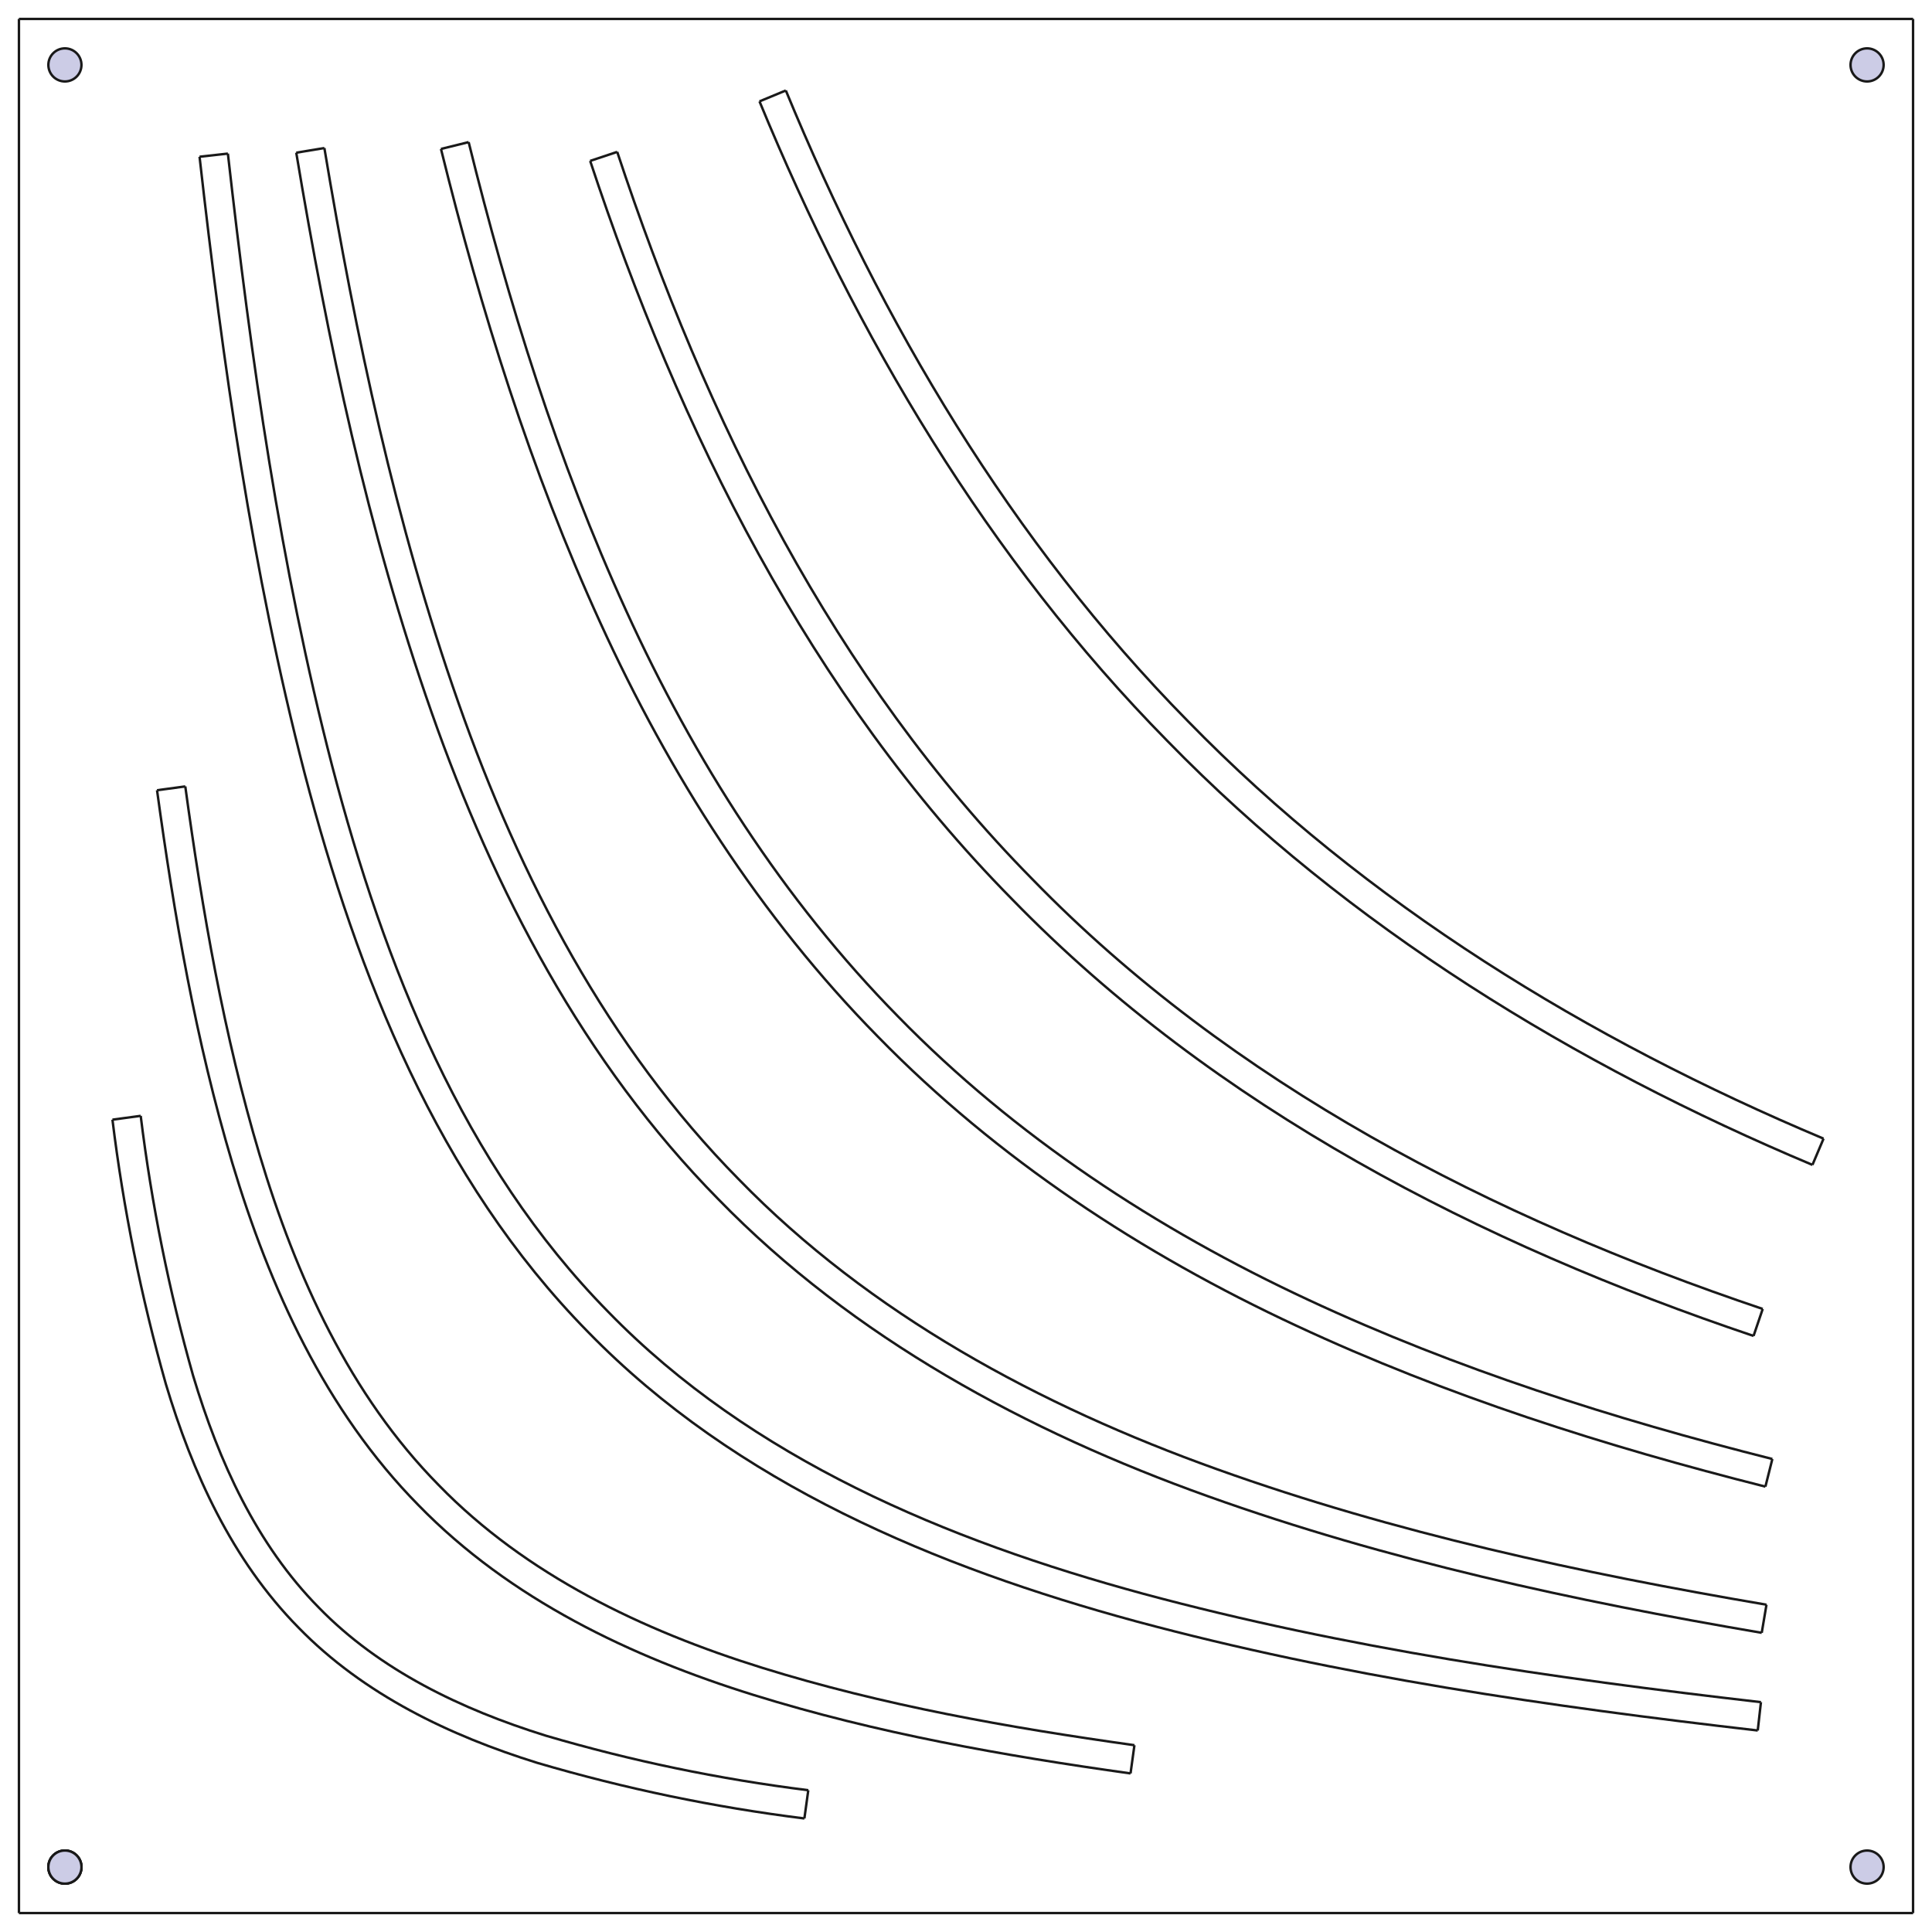 <?xml version="1.0" encoding="UTF-8" standalone="no"?>
<svg
   width="210.12mm"
   height="210.12mm"
   viewBox="0 0 210.12 210.12"
   version="1.1"
   id="svg49"
   sodipodi:docname="Plate-Laser.svg"
   inkscape:version="1.2.2 (b0a8486541, 2022-12-01)"
   xmlns:inkscape="http://www.inkscape.org/namespaces/inkscape"
   xmlns:sodipodi="http://sodipodi.sourceforge.net/DTD/sodipodi-0.dtd"
   xmlns="http://www.w3.org/2000/svg"
   xmlns:svg="http://www.w3.org/2000/svg">
  <defs
     id="defs53" />
  <sodipodi:namedview
     id="namedview51"
     pagecolor="#ffffff"
     bordercolor="#000000"
     borderopacity="0.25"
     inkscape:showpageshadow="2"
     inkscape:pageopacity="0.0"
     inkscape:pagecheckerboard="0"
     inkscape:deskcolor="#d1d1d1"
     inkscape:document-units="mm"
     showgrid="false"
     inkscape:zoom="1.3259388"
     inkscape:cx="397.83134"
     inkscape:cy="397.83134"
     inkscape:window-width="2494"
     inkscape:window-height="1371"
     inkscape:window-x="0"
     inkscape:window-y="0"
     inkscape:window-maximized="1"
     inkscape:current-layer="svg49" />
  <g
     id="Body"
     transform="translate(2.06,208.06) scale(1,-1)"
     style="vector-effect:non-scaling-stroke;-inkscape-stroke:hairline;stroke-width:0.265;stroke-dasharray:none">
    <path
       id="Body_f0000"
       d="M 0.0 206.0 L 0.0 0.0 L 0.0 0.0 L 0.0 206.0 L 0.0 206.0 Z "
       stroke="#191919"
       stroke-width="0.7 px"
       style="stroke-width:0.265;stroke-miterlimit:4;stroke-dasharray:none;stroke-linecap:square;fill:#cccce6;fill-opacity:1;fill-rule:evenodd;vector-effect:non-scaling-stroke;-inkscape-stroke:hairline" />
    <path
       id="Body_f0001"
       d="M 0.0 0.0 L 0.0 0.0 L 206.0 0.0 L 206.0 0.0 L 0.0 0.0 Z "
       stroke="#191919"
       stroke-width="0.7 px"
       style="stroke-width:0.265;stroke-miterlimit:4;stroke-dasharray:none;stroke-linecap:square;fill:#cccce6;fill-opacity:1;fill-rule:evenodd;vector-effect:non-scaling-stroke;-inkscape-stroke:hairline" />
    <circle
       cx="5.0"
       cy="5.0"
       r="1.8"
       stroke="#191919"
       stroke-width="0.7 px"
       style="stroke-width:0.265;stroke-miterlimit:4;stroke-dasharray:none;stroke-linecap:square;fill:#cccce6;vector-effect:non-scaling-stroke;-inkscape-stroke:hairline"
       id="circle4" />
    <path
       id="Body_f0003"
       d="M 206.0 206.0 L 0.0 206.0 L 0.0 206.0 L 206.0 206.0 L 206.0 206.0 Z "
       stroke="#191919"
       stroke-width="0.7 px"
       style="stroke-width:0.265;stroke-miterlimit:4;stroke-dasharray:none;stroke-linecap:square;fill:#cccce6;fill-opacity:1;fill-rule:evenodd;vector-effect:non-scaling-stroke;-inkscape-stroke:hairline" />
    <circle
       cx="5.0"
       cy="5.0"
       r="1.8"
       stroke="#191919"
       stroke-width="0.7 px"
       style="stroke-width:0.265;stroke-miterlimit:4;stroke-dasharray:none;stroke-linecap:square;fill:#cccce6;vector-effect:non-scaling-stroke;-inkscape-stroke:hairline"
       id="circle7" />
    <path
       id="Body_f0005"
       d="M 206.0 0.0 L 206.0 0.0 L 206.0 206.0 L 206.0 206.0 L 206.0 0.0 Z "
       stroke="#191919"
       stroke-width="0.7 px"
       style="stroke-width:0.265;stroke-miterlimit:4;stroke-dasharray:none;stroke-linecap:square;fill:#cccce6;fill-opacity:1;fill-rule:evenodd;vector-effect:non-scaling-stroke;-inkscape-stroke:hairline" />
    <circle
       cx="5.0"
       cy="5.0"
       r="1.8"
       stroke="#191919"
       stroke-width="0.7 px"
       style="stroke-width:0.265;stroke-miterlimit:4;stroke-dasharray:none;stroke-linecap:square;fill:#cccce6;vector-effect:non-scaling-stroke;-inkscape-stroke:hairline"
       id="circle10" />
    <path
       id="Body_f0007"
       d="M 85.423 10.288 C 75.616 11.509 65.931 13.526 56.368 16.337 C 46.93 19.274 37.523 23.729 30.396 31.055 C 23.148 38.408 18.844 47.975 15.979 57.532 C 13.296 67.008 11.359 76.593 10.17 86.287 L 10.17 86.287 C 11.359 76.593 13.296 67.008 15.979 57.532 C 18.844 47.975 23.148 38.408 30.396 31.055 C 37.523 23.729 46.93 19.274 56.368 16.337 C 65.931 13.526 75.616 11.509 85.423 10.288 L 85.423 10.288 Z "
       stroke="#191919"
       stroke-width="0.7 px"
       style="stroke-width:0.265;stroke-miterlimit:4;stroke-dasharray:none;stroke-linecap:square;fill:#cccce6;fill-opacity:1;fill-rule:evenodd;vector-effect:non-scaling-stroke;-inkscape-stroke:hairline" />
    <path
       id="Body_f0008"
       d="M 13.242 86.703 L 10.17 86.287 L 10.17 86.287 L 13.242 86.703 L 13.242 86.703 Z "
       stroke="#191919"
       stroke-width="0.7 px"
       style="stroke-width:0.265;stroke-miterlimit:4;stroke-dasharray:none;stroke-linecap:square;fill:#cccce6;fill-opacity:1;fill-rule:evenodd;vector-effect:non-scaling-stroke;-inkscape-stroke:hairline" />
    <path
       id="Body_f0009"
       d="M 85.847 13.359 L 85.847 13.359 L 85.423 10.288 L 85.423 10.288 L 85.847 13.359 Z "
       stroke="#191919"
       stroke-width="0.7 px"
       style="stroke-width:0.265;stroke-miterlimit:4;stroke-dasharray:none;stroke-linecap:square;fill:#cccce6;fill-opacity:1;fill-rule:evenodd;vector-effect:non-scaling-stroke;-inkscape-stroke:hairline" />
    <path
       id="Body_f0010"
       d="M 85.847 13.359 C 76.118 14.577 66.601 16.555 57.295 19.295 C 48.111 22.154 39.238 26.405 32.61 33.225 C 25.861 40.063 21.739 49.113 18.947 58.426 C 16.329 67.659 14.428 77.084 13.242 86.703 L 13.242 86.703 C 14.428 77.084 16.329 67.659 18.947 58.426 C 21.739 49.113 25.861 40.063 32.61 33.225 C 39.238 26.405 48.111 22.154 57.295 19.295 C 66.601 16.555 76.118 14.577 85.847 13.359 L 85.847 13.359 Z "
       stroke="#191919"
       stroke-width="0.7 px"
       style="stroke-width:0.265;stroke-miterlimit:4;stroke-dasharray:none;stroke-linecap:square;fill:#cccce6;fill-opacity:1;fill-rule:evenodd;vector-effect:non-scaling-stroke;-inkscape-stroke:hairline" />
    <path
       id="Body_f0011"
       d="M 120.894 15.186 C 107.106 17.117 93.315 19.551 79.908 23.716 C 66.613 27.853 53.421 34.112 43.445 44.367 C 33.299 54.659 27.249 68.083 23.212 81.548 C 19.242 94.841 16.889 108.477 15.019 122.115 L 15.019 122.115 C 16.889 108.477 19.242 94.841 23.212 81.548 C 27.249 68.083 33.299 54.659 43.445 44.367 C 53.421 34.112 66.613 27.853 79.908 23.716 C 93.315 19.551 107.106 17.117 120.894 15.186 L 120.894 15.186 Z "
       stroke="#191919"
       stroke-width="0.7 px"
       style="stroke-width:0.265;stroke-miterlimit:4;stroke-dasharray:none;stroke-linecap:square;fill:#cccce6;fill-opacity:1;fill-rule:evenodd;vector-effect:non-scaling-stroke;-inkscape-stroke:hairline" />
    <path
       id="Body_f0012"
       d="M 18.091 122.531 L 15.019 122.115 L 15.019 122.115 L 18.091 122.531 L 18.091 122.531 Z "
       stroke="#191919"
       stroke-width="0.7 px"
       style="stroke-width:0.265;stroke-miterlimit:4;stroke-dasharray:none;stroke-linecap:square;fill:#cccce6;fill-opacity:1;fill-rule:evenodd;vector-effect:non-scaling-stroke;-inkscape-stroke:hairline" />
    <path
       id="Body_f0013"
       d="M 121.318 18.256 L 121.318 18.256 L 120.894 15.186 L 120.894 15.186 L 121.318 18.256 Z "
       stroke="#191919"
       stroke-width="0.7 px"
       style="stroke-width:0.265;stroke-miterlimit:4;stroke-dasharray:none;stroke-linecap:square;fill:#cccce6;fill-opacity:1;fill-rule:evenodd;vector-effect:non-scaling-stroke;-inkscape-stroke:hairline" />
    <path
       id="Body_f0014"
       d="M 121.318 18.256 C 107.626 20.172 93.966 22.592 80.835 26.674 C 67.794 30.734 55.136 36.788 45.659 46.537 C 36.011 56.315 30.144 69.221 26.181 82.442 C 22.287 95.474 19.947 108.986 18.091 122.531 L 18.091 122.531 C 19.947 108.986 22.287 95.474 26.181 82.442 C 30.144 69.221 36.011 56.315 45.659 46.537 C 55.136 36.788 67.794 30.734 80.835 26.674 C 93.966 22.592 107.626 20.172 121.318 18.256 L 121.318 18.256 Z "
       stroke="#191919"
       stroke-width="0.7 px"
       style="stroke-width:0.265;stroke-miterlimit:4;stroke-dasharray:none;stroke-linecap:square;fill:#cccce6;fill-opacity:1;fill-rule:evenodd;vector-effect:non-scaling-stroke;-inkscape-stroke:hairline" />
    <circle
       cx="201"
       cy="5"
       r="1.8"
       stroke="#191919"
       stroke-width="0.7 px"
       style="stroke-width:0.265;stroke-miterlimit:4;stroke-dasharray:none;stroke-linecap:square;fill:#cccce6;vector-effect:non-scaling-stroke;-inkscape-stroke:hairline"
       id="circle20" />
    <circle
       cx="5"
       cy="201"
       r="1.8"
       stroke="#191919"
       stroke-width="0.7 px"
       style="stroke-width:0.265;stroke-miterlimit:4;stroke-dasharray:none;stroke-linecap:square;fill:#cccce6;vector-effect:non-scaling-stroke;-inkscape-stroke:hairline"
       id="circle22" />
    <path
       id="Body_f0017"
       d="M 189.108 19.856 C 166.407 22.473 143.686 25.75 121.497 31.727 C 99.853 37.605 78.003 46.658 61.899 63.194 C 45.532 79.826 36.81 102.045 31.065 123.974 C 25.36 146.006 22.182 168.516 19.643 191.013 L 19.643 191.013 C 22.182 168.516 25.36 146.006 31.065 123.974 C 36.81 102.045 45.532 79.826 61.899 63.194 C 78.003 46.658 99.853 37.605 121.497 31.727 C 143.686 25.75 166.407 22.473 189.108 19.856 L 189.108 19.856 Z "
       stroke="#191919"
       stroke-width="0.7 px"
       style="stroke-width:0.265;stroke-miterlimit:4;stroke-dasharray:none;stroke-linecap:square;fill:#cccce6;fill-opacity:1;fill-rule:evenodd;vector-effect:non-scaling-stroke;-inkscape-stroke:hairline" />
    <path
       id="Body_f0018"
       d="M 19.643 191.013 L 19.643 191.013 L 22.724 191.355 L 22.724 191.355 L 19.643 191.013 Z "
       stroke="#191919"
       stroke-width="0.7 px"
       style="stroke-width:0.265;stroke-miterlimit:4;stroke-dasharray:none;stroke-linecap:square;fill:#cccce6;fill-opacity:1;fill-rule:evenodd;vector-effect:non-scaling-stroke;-inkscape-stroke:hairline" />
    <path
       id="Body_f0019"
       d="M 189.456 22.937 L 189.108 19.856 L 189.108 19.856 L 189.456 22.937 L 189.456 22.937 Z "
       stroke="#191919"
       stroke-width="0.7 px"
       style="stroke-width:0.265;stroke-miterlimit:4;stroke-dasharray:none;stroke-linecap:square;fill:#cccce6;fill-opacity:1;fill-rule:evenodd;vector-effect:non-scaling-stroke;-inkscape-stroke:hairline" />
    <path
       id="Body_f0020"
       d="M 189.456 22.937 C 166.841 25.541 144.231 28.811 122.312 34.718 C 100.904 40.529 79.632 49.412 64.113 65.364 C 48.321 81.393 39.744 103.058 34.064 124.76 C 28.423 146.536 25.252 168.94 22.724 191.355 L 22.724 191.355 C 25.252 168.94 28.423 146.536 34.064 124.76 C 39.744 103.058 48.321 81.393 64.113 65.364 C 79.632 49.412 100.904 40.529 122.312 34.718 C 144.231 28.811 166.841 25.541 189.456 22.937 L 189.456 22.937 Z "
       stroke="#191919"
       stroke-width="0.7 px"
       style="stroke-width:0.265;stroke-miterlimit:4;stroke-dasharray:none;stroke-linecap:square;fill:#cccce6;fill-opacity:1;fill-rule:evenodd;vector-effect:non-scaling-stroke;-inkscape-stroke:hairline" />
    <path
       id="Body_f0021"
       d="M 189.542 30.479 C 169.17 33.948 148.843 38.332 129.271 45.346 C 109.717 52.341 90.766 62.523 76.06 77.641 C 61.449 92.455 51.668 111.25 44.877 130.585 C 37.928 150.371 33.593 170.891 30.16 191.454 L 30.16 191.454 C 33.593 170.891 37.928 150.371 44.877 130.585 C 51.668 111.25 61.449 92.455 76.06 77.641 C 90.766 62.523 109.717 52.341 129.271 45.346 C 148.843 38.332 169.17 33.948 189.542 30.479 L 189.542 30.479 Z "
       stroke="#191919"
       stroke-width="0.7 px"
       style="stroke-width:0.265;stroke-miterlimit:4;stroke-dasharray:none;stroke-linecap:square;fill:#cccce6;fill-opacity:1;fill-rule:evenodd;vector-effect:non-scaling-stroke;-inkscape-stroke:hairline" />
    <path
       id="Body_f0022"
       d="M 30.16 191.454 L 30.16 191.454 L 33.218 191.96 L 33.218 191.96 L 30.16 191.454 Z "
       stroke="#191919"
       stroke-width="0.7 px"
       style="stroke-width:0.265;stroke-miterlimit:4;stroke-dasharray:none;stroke-linecap:square;fill:#cccce6;fill-opacity:1;fill-rule:evenodd;vector-effect:non-scaling-stroke;-inkscape-stroke:hairline" />
    <path
       id="Body_f0023"
       d="M 190.057 33.536 L 189.542 30.479 L 189.542 30.479 L 190.057 33.536 L 190.057 33.536 Z "
       stroke="#191919"
       stroke-width="0.7 px"
       style="stroke-width:0.265;stroke-miterlimit:4;stroke-dasharray:none;stroke-linecap:square;fill:#cccce6;fill-opacity:1;fill-rule:evenodd;vector-effect:non-scaling-stroke;-inkscape-stroke:hairline" />
    <path
       id="Body_f0024"
       d="M 190.057 33.536 C 169.794 36.985 149.617 41.346 130.322 48.262 C 111.032 55.165 92.558 65.125 78.274 79.811 C 64.079 94.2 54.502 112.539 47.8 131.618 C 40.945 151.13 36.632 171.503 33.218 191.96 L 33.218 191.96 C 36.632 171.503 40.945 151.13 47.8 131.618 C 54.502 112.539 64.079 94.2 78.274 79.811 C 92.558 65.125 111.032 55.165 130.322 48.262 C 149.617 41.346 169.794 36.985 190.057 33.536 L 190.057 33.536 Z "
       stroke="#191919"
       stroke-width="0.7 px"
       style="stroke-width:0.265;stroke-miterlimit:4;stroke-dasharray:none;stroke-linecap:square;fill:#cccce6;fill-opacity:1;fill-rule:evenodd;vector-effect:non-scaling-stroke;-inkscape-stroke:hairline" />
    <path
       id="Body_f0025"
       d="M 189.941 46.377 C 172.528 50.772 155.294 56.242 138.932 63.877 C 122.177 71.672 106.395 82.014 93.403 95.334 C 80.624 108.316 70.733 123.889 63.222 140.346 C 55.655 156.893 50.246 174.291 45.899 191.861 L 45.899 191.861 C 50.246 174.291 55.655 156.893 63.222 140.346 C 70.733 123.889 80.624 108.316 93.403 95.334 C 106.395 82.014 122.177 71.672 138.932 63.877 C 155.294 56.242 172.528 50.772 189.941 46.377 L 189.941 46.377 Z "
       stroke="#191919"
       stroke-width="0.7 px"
       style="stroke-width:0.265;stroke-miterlimit:4;stroke-dasharray:none;stroke-linecap:square;fill:#cccce6;fill-opacity:1;fill-rule:evenodd;vector-effect:non-scaling-stroke;-inkscape-stroke:hairline" />
    <path
       id="Body_f0026"
       d="M 45.899 191.861 L 45.899 191.861 L 48.909 192.603 L 48.909 192.603 L 45.899 191.861 Z "
       stroke="#191919"
       stroke-width="0.7 px"
       style="stroke-width:0.265;stroke-miterlimit:4;stroke-dasharray:none;stroke-linecap:square;fill:#cccce6;fill-opacity:1;fill-rule:evenodd;vector-effect:non-scaling-stroke;-inkscape-stroke:hairline" />
    <path
       id="Body_f0027"
       d="M 190.697 49.383 L 189.941 46.377 L 189.941 46.377 L 190.697 49.383 L 190.697 49.383 Z "
       stroke="#191919"
       stroke-width="0.7 px"
       style="stroke-width:0.265;stroke-miterlimit:4;stroke-dasharray:none;stroke-linecap:square;fill:#cccce6;fill-opacity:1;fill-rule:evenodd;vector-effect:non-scaling-stroke;-inkscape-stroke:hairline" />
    <path
       id="Body_f0028"
       d="M 190.697 49.383 C 173.414 53.744 156.356 59.166 140.245 66.685 C 123.743 74.364 108.311 84.491 95.616 97.504 C 83.133 110.188 73.441 125.424 66.04 141.638 C 58.586 157.935 53.223 175.16 48.909 192.603 L 48.909 192.603 C 53.223 175.16 58.586 157.935 66.04 141.638 C 73.441 125.424 83.133 110.188 95.616 97.504 C 108.311 84.491 123.743 74.364 140.245 66.685 C 156.356 59.166 173.414 53.744 190.697 49.383 L 190.697 49.383 Z "
       stroke="#191919"
       stroke-width="0.7 px"
       style="stroke-width:0.265;stroke-miterlimit:4;stroke-dasharray:none;stroke-linecap:square;fill:#cccce6;fill-opacity:1;fill-rule:evenodd;vector-effect:non-scaling-stroke;-inkscape-stroke:hairline" />
    <path
       id="Body_f0029"
       d="M 188.652 62.767 C 159.031 72.746 130.148 87.501 108.023 110.25 C 86.009 132.568 71.827 161.24 62.125 190.562 L 62.125 190.562 C 71.827 161.24 86.009 132.568 108.023 110.25 C 130.148 87.501 159.031 72.746 188.652 62.767 L 188.652 62.767 Z "
       stroke="#191919"
       stroke-width="0.7 px"
       style="stroke-width:0.265;stroke-miterlimit:4;stroke-dasharray:none;stroke-linecap:square;fill:#cccce6;fill-opacity:1;fill-rule:evenodd;vector-effect:non-scaling-stroke;-inkscape-stroke:hairline" />
    <path
       id="Body_f0030"
       d="M 62.125 190.562 L 62.125 190.562 L 65.066 191.541 L 65.066 191.541 L 62.125 190.562 Z "
       stroke="#191919"
       stroke-width="0.7 px"
       style="stroke-width:0.265;stroke-miterlimit:4;stroke-dasharray:none;stroke-linecap:square;fill:#cccce6;fill-opacity:1;fill-rule:evenodd;vector-effect:non-scaling-stroke;-inkscape-stroke:hairline" />
    <path
       id="Body_f0031"
       d="M 189.649 65.702 L 188.652 62.767 L 188.652 62.767 L 189.649 65.702 L 189.649 65.702 Z "
       stroke="#191919"
       stroke-width="0.7 px"
       style="stroke-width:0.265;stroke-miterlimit:4;stroke-dasharray:none;stroke-linecap:square;fill:#cccce6;fill-opacity:1;fill-rule:evenodd;vector-effect:non-scaling-stroke;-inkscape-stroke:hairline" />
    <path
       id="Body_f0032"
       d="M 189.649 65.702 C 160.289 75.596 131.908 90.134 110.237 112.42 C 88.669 134.281 74.685 162.471 65.066 191.541 L 65.066 191.541 C 74.685 162.471 88.669 134.281 110.237 112.42 C 131.908 90.134 160.289 75.596 189.649 65.702 L 189.649 65.702 Z "
       stroke="#191919"
       stroke-width="0.7 px"
       style="stroke-width:0.265;stroke-miterlimit:4;stroke-dasharray:none;stroke-linecap:square;fill:#cccce6;fill-opacity:1;fill-rule:evenodd;vector-effect:non-scaling-stroke;-inkscape-stroke:hairline" />
    <path
       id="Body_f0033"
       d="M 195.057 81.369 C 169.195 92.241 144.642 107.216 124.906 127.473 C 105.406 147.265 91.051 171.554 80.541 197.034 L 80.541 197.034 C 91.051 171.554 105.406 147.265 124.906 127.473 C 144.642 107.216 169.195 92.241 195.057 81.369 L 195.057 81.369 Z "
       stroke="#191919"
       stroke-width="0.7 px"
       style="stroke-width:0.265;stroke-miterlimit:4;stroke-dasharray:none;stroke-linecap:square;fill:#cccce6;fill-opacity:1;fill-rule:evenodd;vector-effect:non-scaling-stroke;-inkscape-stroke:hairline" />
    <path
       id="Body_f0034"
       d="M 196.265 84.224 L 195.057 81.369 L 195.057 81.369 L 196.265 84.224 L 196.265 84.224 Z "
       stroke="#191919"
       stroke-width="0.7 px"
       style="stroke-width:0.265;stroke-miterlimit:4;stroke-dasharray:none;stroke-linecap:square;fill:#cccce6;fill-opacity:1;fill-rule:evenodd;vector-effect:non-scaling-stroke;-inkscape-stroke:hairline" />
    <path
       id="Body_f0035"
       d="M 196.265 84.224 C 170.665 94.989 146.513 109.739 127.12 129.643 C 107.959 149.091 93.812 172.995 83.404 198.221 L 83.404 198.221 C 93.812 172.995 107.959 149.091 127.12 129.643 C 146.513 109.739 170.665 94.989 196.265 84.224 L 196.265 84.224 Z "
       stroke="#191919"
       stroke-width="0.7 px"
       style="stroke-width:0.265;stroke-miterlimit:4;stroke-dasharray:none;stroke-linecap:square;fill:#cccce6;fill-opacity:1;fill-rule:evenodd;vector-effect:non-scaling-stroke;-inkscape-stroke:hairline" />
    <path
       id="Body_f0036"
       d="M 80.541 197.034 L 80.541 197.034 L 83.404 198.221 L 83.404 198.221 L 80.541 197.034 Z "
       stroke="#191919"
       stroke-width="0.7 px"
       style="stroke-width:0.265;stroke-miterlimit:4;stroke-dasharray:none;stroke-linecap:square;fill:#cccce6;fill-opacity:1;fill-rule:evenodd;vector-effect:non-scaling-stroke;-inkscape-stroke:hairline" />
    <circle
       cx="201"
       cy="201"
       r="1.8"
       stroke="#191919"
       stroke-width="0.7 px"
       style="stroke-width:0.265;stroke-miterlimit:4;stroke-dasharray:none;stroke-linecap:square;fill:#cccce6;vector-effect:non-scaling-stroke;-inkscape-stroke:hairline"
       id="circle44" />
    <title
       id="title46">b'Body'</title>
  </g>
</svg>
